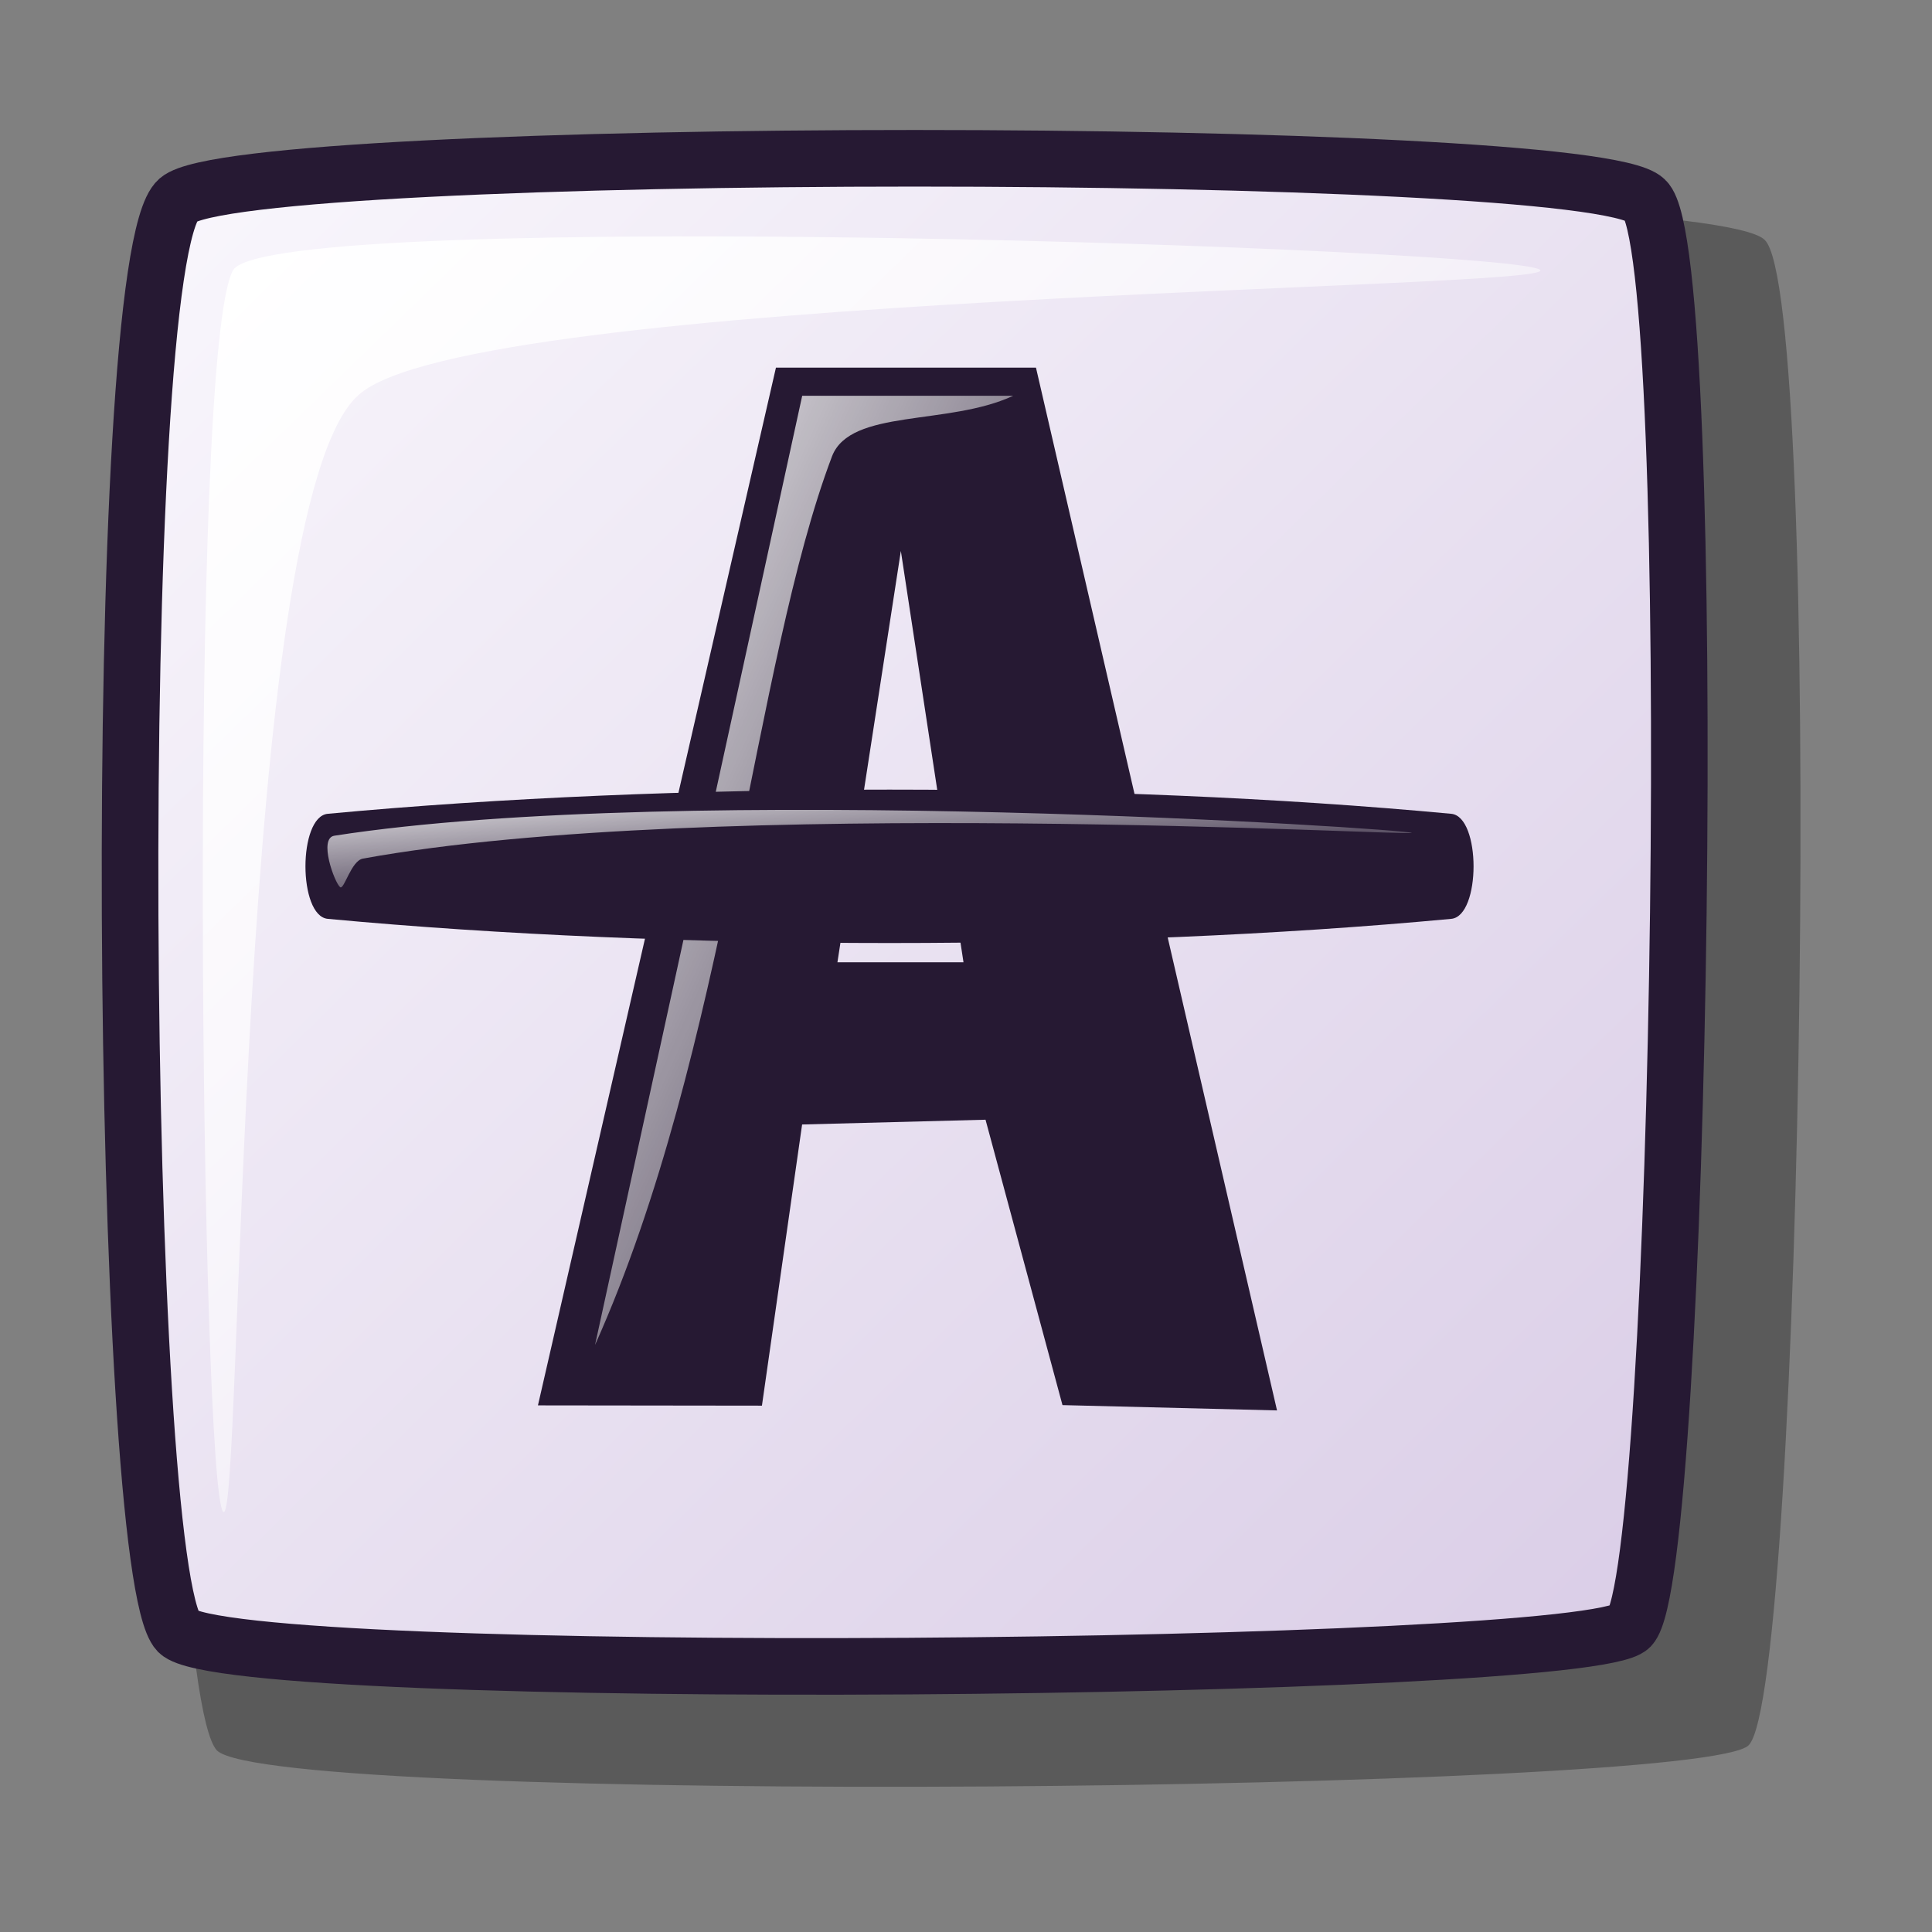 <?xml version="1.0" encoding="UTF-8" standalone="no"?>
<!-- Created with Inkscape (http://www.inkscape.org/) -->
<svg
   xmlns:dc="http://purl.org/dc/elements/1.1/"
   xmlns:cc="http://web.resource.org/cc/"
   xmlns:rdf="http://www.w3.org/1999/02/22-rdf-syntax-ns#"
   xmlns:svg="http://www.w3.org/2000/svg"
   xmlns="http://www.w3.org/2000/svg"
   xmlns:xlink="http://www.w3.org/1999/xlink"
   xmlns:sodipodi="http://inkscape.sourceforge.net/DTD/sodipodi-0.dtd"
   xmlns:inkscape="http://www.inkscape.org/namespaces/inkscape"
   id="svg1"
   sodipodi:version="0.32"
   inkscape:version="0.42.2"
   width="48pt"
   height="48pt"
   sodipodi:docbase="/home/jakob/dev/lila/lila-theme/trunk/lila/kde/scalable/actions"
   sodipodi:docname="text_strike.svg">
  <rect width="100%" height="100%" fill="#808080" stroke="none"/>
  <defs
     id="defs3">
    <linearGradient
       id="linearGradient584">
      <stop
         style="stop-color:#ffffff;stop-opacity:1;"
         offset="0"
         id="stop585" />
      <stop
         style="stop-color:#ffffff;stop-opacity:0;"
         offset="1"
         id="stop586" />
    </linearGradient>
    <linearGradient
       id="linearGradient578">
      <stop
         style="stop-color:#faf8fd;stop-opacity:1;"
         offset="0"
         id="stop579" />
      <stop
         style="stop-color:#d9cce6;stop-opacity:1;"
         offset="1"
         id="stop580" />
    </linearGradient>
    <linearGradient
       xlink:href="#linearGradient578"
       id="linearGradient581"
       x1="3.326"
       y1="4.362"
       x2="55.838"
       y2="56.464"
       gradientTransform="matrix(1.013,0,0,0.987,2.849880e-4,0)"
       gradientUnits="userSpaceOnUse" />
    <linearGradient
       xlink:href="#linearGradient584"
       id="linearGradient583"
       x1="6.56"
       y1="8.019"
       x2="49.514"
       y2="50.277"
       gradientTransform="matrix(1.024,0,0,0.977,2.849880e-4,0)"
       gradientUnits="userSpaceOnUse" />
    <linearGradient
       xlink:href="#linearGradient584"
       id="linearGradient654"
       x1="26.675"
       y1="9.257"
       x2="48.063"
       y2="31.284"
       gradientTransform="matrix(0.706,0,8.221018e-2,1.416,-1.709,0)"
       gradientUnits="userSpaceOnUse" />
    <linearGradient
       xlink:href="#linearGradient584"
       id="linearGradient655"
       x1="23.476"
       y1="35.539"
       x2="26.956"
       y2="38.919"
       gradientTransform="matrix(1.256,0,4.622364e-2,0.796,-1.709,0)"
       gradientUnits="userSpaceOnUse" />
    <linearGradient
       xlink:href="#linearGradient584"
       id="linearGradient713"
       x1="2.199"
       y1="97.432"
       x2="12.542"
       y2="108.119"
       gradientTransform="matrix(3.739,0,0,0.267,2.849880e-4,0)"
       gradientUnits="userSpaceOnUse" />
  </defs>
  <sodipodi:namedview
     id="base"
     pagecolor="#ffffff"
     bordercolor="#666666"
     borderopacity="1.0"
     inkscape:pageopacity="0.0"
     inkscape:pageshadow="2"
     inkscape:zoom="7.9794719"
     inkscape:cx="25.563495"
     inkscape:cy="21.710162"
     inkscape:window-width="1400"
     inkscape:window-height="992"
     inkscape:window-x="0"
     inkscape:window-y="0"
     inkscape:current-layer="svg1" />
  <path
     style="opacity:0.296;fill:#000000;fill-opacity:1;fill-rule:evenodd;stroke:none;stroke-width:1.875;stroke-linecap:butt;stroke-linejoin:miter;stroke-dasharray:none;stroke-opacity:1"
     d="M 7.187,7.944 C 9.429,6.006 56.506,6.009 58.454,7.944 C 60.422,9.724 59.742,55.956 57.929,57.812 C 56.403,59.379 9.087,59.834 7.187,57.987 C 5.145,55.827 4.756,10.07 7.187,7.944 z "
     id="path712"
     sodipodi:nodetypes="cssss" />
  <path
     style="font-size:12px;fill:url(#linearGradient581);fill-rule:evenodd;stroke:#261933;stroke-width:1.875;stroke-dasharray:none"
     d="M 5.901,6.621 C 8.026,4.783 52.656,4.786 54.502,6.621 C 56.367,8.309 55.722,52.136 54.005,53.895 C 52.557,55.381 7.702,55.812 5.901,54.061 C 3.965,52.014 3.596,8.636 5.901,6.621 z "
     id="path684"
     sodipodi:nodetypes="cssss" />
  <path
     style="fill:#261933;fill-opacity:1;fill-rule:evenodd;stroke:none;stroke-width:1pt;stroke-linecap:butt;stroke-linejoin:miter;stroke-opacity:1"
     d="M 25.704,12.179 L 17.82,46.555 L 25.24,46.564 L 26.571,37.25 L 32.647,37.092 L 35.196,46.546 L 42.303,46.722 L 34.318,12.179 L 25.704,12.179 z M 29.842,18.251 L 31.917,31.877 L 27.741,31.877 L 29.842,18.251 z "
     id="path690"
     sodipodi:nodetypes="ccccccccccccc" />
  <path
     style="fill:url(#linearGradient583);fill-opacity:1;fill-rule:evenodd;stroke:none;stroke-width:1pt;stroke-linecap:butt;stroke-linejoin:miter;stroke-opacity:1"
     d="M 7.394,50.08 C 6.668,49.355 6.208,11.535 7.725,8.943 C 9.047,6.852 50.295,8.219 51.019,8.943 C 51.677,9.601 15.539,9.707 11.872,13.09 C 7.748,16.73 8.051,50.737 7.394,50.08 z "
     id="path691"
     sodipodi:nodetypes="cssss" />
  <path
     style="fill:url(#linearGradient654);fill-opacity:1;fill-rule:evenodd;stroke:none;stroke-width:1pt;stroke-linecap:butt;stroke-linejoin:miter;stroke-opacity:1"
     d="M 19.712,44.552 L 26.574,13.111 L 33.562,13.111 C 31.416,14.112 28.175,13.531 27.563,15.113 C 24.958,21.98 24.083,34.8 19.712,44.552 z "
     id="path692"
     sodipodi:nodetypes="cccsc" />
  <path
     style="fill:url(#linearGradient655);fill-opacity:1;fill-rule:evenodd;stroke:none;stroke-width:1pt;stroke-linecap:butt;stroke-linejoin:miter;stroke-opacity:1"
     d="M 29.544,30.474 C 29.424,30.348 32.33,30.664 33.144,30.14 C 33.453,29.941 32.81,28.197 32.912,28.305 C 33.075,28.475 34.314,30.734 33.941,30.974 C 33.191,31.457 29.689,30.626 29.544,30.474 z "
     id="path693"
     sodipodi:nodetypes="cssss" />
  <path
     style="fill:#261933;fill-opacity:1;fill-rule:evenodd;stroke:none;stroke-width:1pt;stroke-linecap:butt;stroke-linejoin:miter;stroke-opacity:1"
     d="M 10.858,26.958 C 22.277,25.89 36.655,25.89 48.074,26.958 C 49.06,27.05 49.06,30.346 48.074,30.438 C 36.655,31.506 22.277,31.506 10.858,30.438 C 9.872,30.346 9.872,27.05 10.858,26.958 z "
     id="path594"
     sodipodi:nodetypes="cssss" />
  <path
     style="fill:url(#linearGradient713);fill-opacity:1;fill-rule:evenodd;stroke:none;stroke-width:1pt;stroke-linecap:butt;stroke-linejoin:miter;stroke-opacity:1"
     d="M 11.267,29.388 C 11.082,29.24 10.54,27.764 11.078,27.684 C 22.652,25.882 46.606,27.462 46.765,27.59 C 46.921,27.714 23.553,26.348 12.024,28.442 C 11.631,28.51 11.398,29.493 11.267,29.388 z "
     id="path595"
     sodipodi:nodetypes="cssss" />
</svg>
